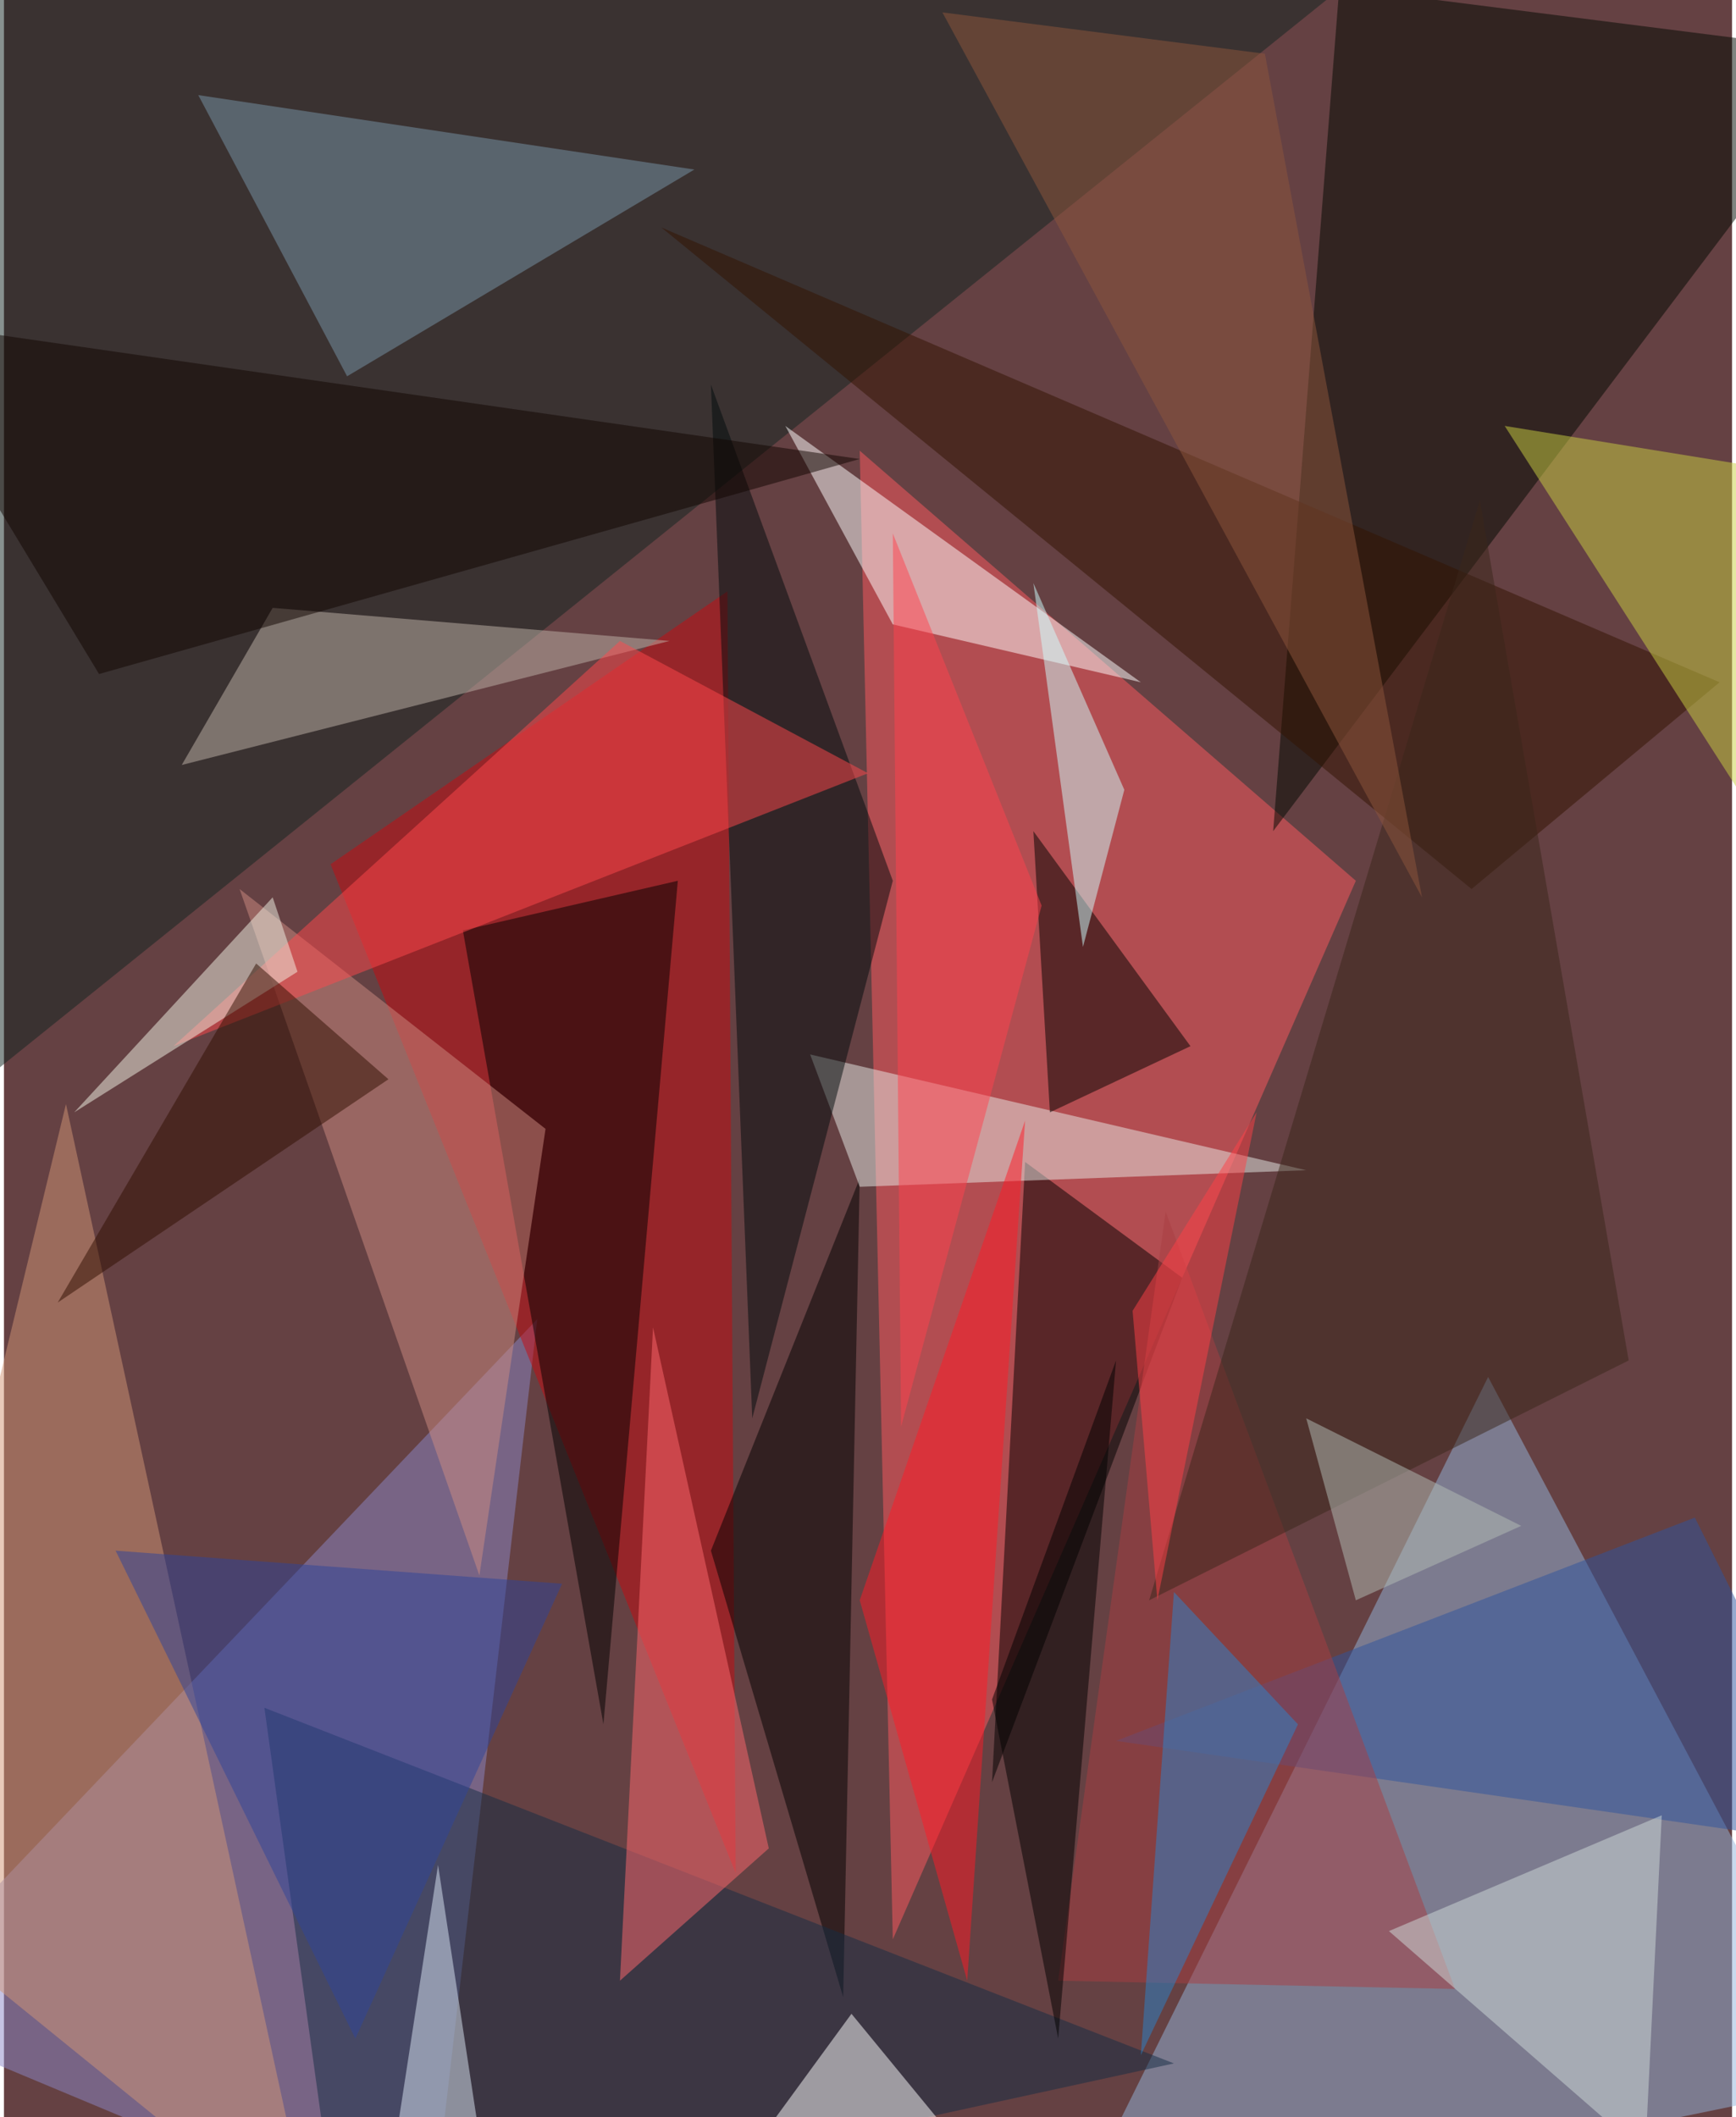 <svg xmlns="http://www.w3.org/2000/svg" width="228" height="278" viewBox="0 0 836 1024"><path fill="#654143" d="M0 0h836v1024H0z"/><g fill-opacity=".502"><path fill="#94b5dc" d="M718 666l180 340-388 80z"/><path fill="#ff5a61" d="M430 938l-16-720 240 208z"/><path fill="#8b87c7" d="M206 1086l52-448-320 336z"/><path fill="#112420" d="M682-34L-34 542-6-30z"/><path fill="#c80b10" d="M158 418l192-132 4 620z"/><path fill="#000801" d="M614 402L898 26 646-6z"/><path d="M478 862l16-300 76 56zM326 426l-104 24 68 384z"/><path fill="#fff" d="M550 330l-120-28-52-96z"/><path fill="#d19677" d="M150 1086L30 534l-92 380z"/><path d="M342 750l64 216 8-396z"/><path fill="#7896aa" d="M94 46l72 136L334 82z"/><path fill="#e8ebe7" d="M630 566l-240-56 24 64z"/><path fill="#bfb3a9" d="M130 294l-44 76 236-60z"/><path fill="#000200" d="M506 538l-8-136 76 104z"/><path fill="#000b0d" d="M342 186l20 500 68-260z"/><path fill="#cd8b81" d="M114 430l148 116-32 216z"/><path fill="#142c44" d="M162 1086l404-88-440-172z"/><path fill="#321300" d="M830 330L318 110l392 320z"/><path fill="#ff1a26" d="M414 774l80-232-28 416z"/><path fill="#ff686f" d="M298 958l72-64-56-252z"/><path fill="#cad043" d="M726 206l148 24 24 244z"/><path fill="#2f559e" d="M538 842l280-108 80 160z"/><path fill="#cdffff" d="M498 282l44 100-20 76z"/><path fill="#a73f43" d="M562 586l140 376-192-4z"/><path fill="#fff" d="M410 974l-76 104 168 8z"/><path fill="#ff484d" d="M298 310L82 506l336-132z"/><path fill="#d0dcd9" d="M802 878l-8 164-124-108z"/><path fill="#100400" d="M46 326L-58 154l472 68z"/><path fill="#2b84cb" d="M626 834l-60-64-16 224z"/><path fill="#3a261a" d="M786 658l-72-416-160 532z"/><path fill="#8e573c" d="M686 434L610 26 454 6z"/><path fill="#ff424e" d="M434 690l-4-432 72 180z"/><path fill="#dce7f5" d="M186 1058l52 28-28-184z"/><path fill="#2f459a" d="M270 766L170 986 54 750z"/><path fill="#f2f4e5" d="M34 538l96-104 12 36z"/><path d="M478 822l32 164 28-328z"/><path fill="#b3beb5" d="M630 686l104 52-80 36z"/><path fill="#310e00" d="M122 466L26 630l160-108z"/><path fill="#ff4047" d="M546 634l12 140 48-236z"/></g></svg>